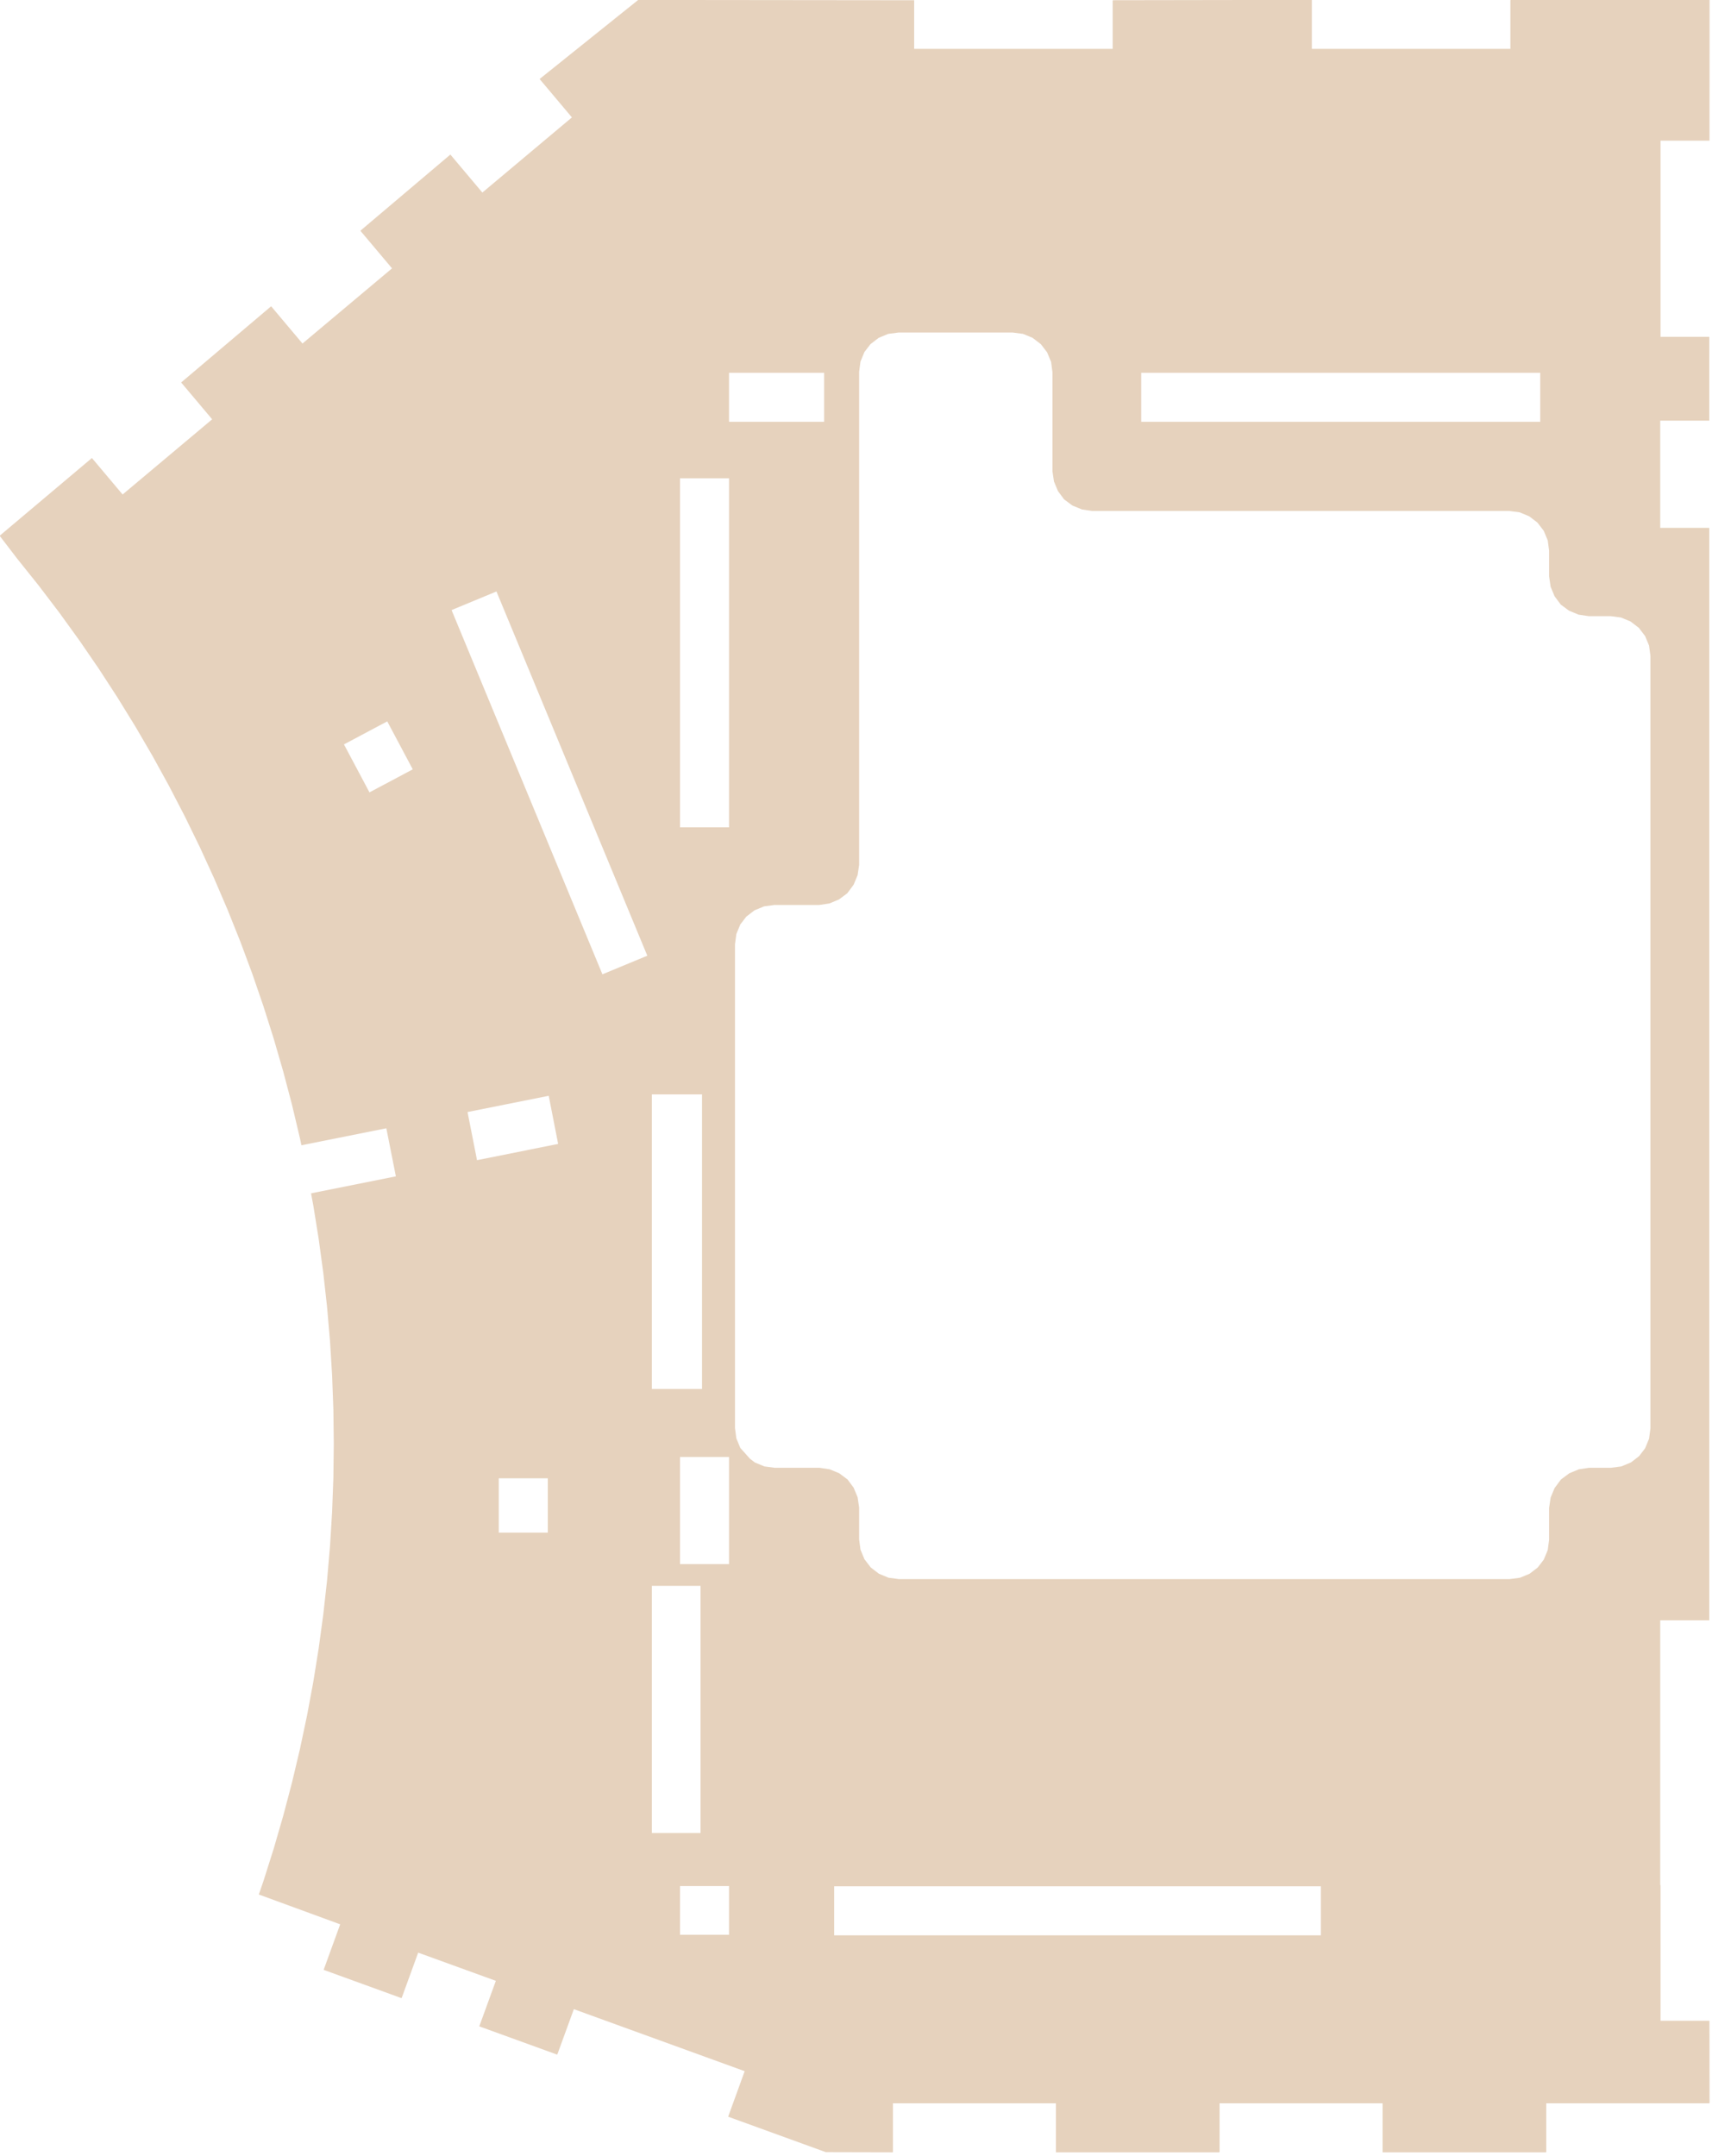 <?xml version="1.0" encoding="UTF-8" standalone="no"?>
<!DOCTYPE svg PUBLIC "-//W3C//DTD SVG 1.1//EN" "http://www.w3.org/Graphics/SVG/1.1/DTD/svg11.dtd">
<svg width="100%" height="100%" viewBox="0 0 297 374" version="1.1" xmlns="http://www.w3.org/2000/svg" xmlns:xlink="http://www.w3.org/1999/xlink" xml:space="preserve" xmlns:serif="http://www.serif.com/" style="fill-rule:evenodd;clip-rule:evenodd;stroke-linejoin:round;stroke-miterlimit:2;">
    <g transform="matrix(1,0,0,1,-1.842,-304.333)">
        <g id="BF01-v1.1" serif:id="BF01 v1.1" transform="matrix(2.835,0,0,2.835,412.06,533.579)">
            <path d="M-131.715,-55.207L-133.609,-57.457L-133.589,-57.481L-128.106,-62.123L-126.188,-59.844L-120.708,-64.443L-122.642,-66.74L-122.622,-66.765L-117.138,-71.406L-115.181,-69.081L-109.701,-73.679L-111.674,-76.024L-111.654,-76.048L-105.648,-80.864L-103.926,-80.864L-88.758,-80.848L-88.758,-77.873L-76.61,-77.873L-76.61,-80.826L-76.59,-80.85L-64.422,-80.869L-64.422,-77.873L-52.273,-77.873L-52.273,-80.847L-52.253,-80.871L-40.085,-80.873L-40.085,-77.873L-40.09,-72.255L-43.085,-72.255L-43.085,-60.255L-40.1,-60.255L-40.104,-55.125L-43.104,-55.125L-43.104,-48.564L-40.104,-48.564L-40.104,18.278L-43.104,18.278L-43.104,34.481L-43.085,34.481L-43.085,42.779L-40.092,42.779L-40.085,47.805L-40.105,47.829L-50.079,47.829L-50.079,50.805L-50.099,50.829L-60.094,50.829L-60.094,47.829L-70.068,47.829L-70.068,50.805L-70.088,50.829L-80.083,50.829L-80.083,47.829L-90.057,47.829L-90.057,50.805L-90.077,50.829L-94.162,50.819L-100.14,48.649L-99.129,45.864L-109.582,42.069L-110.588,44.825L-110.608,44.849L-115.37,43.121L-114.355,40.336L-119.108,38.611L-120.112,41.369L-120.132,41.393L-124.893,39.664L-123.881,36.878L-128.86,35.054L-128.581,34.243L-127.948,32.246L-127.365,30.233L-126.831,28.208L-126.347,26.169L-125.913,24.12L-125.529,22.06L-125.197,19.992L-124.915,17.916L-124.684,15.834L-124.504,13.747L-124.376,11.656L-124.298,9.562L-124.273,7.468L-124.298,5.373L-124.376,3.279L-124.504,1.188L-124.684,-0.899L-124.915,-2.981L-125.197,-5.057L-125.529,-7.125L-125.664,-7.847L-120.473,-8.887L-121.057,-11.828L-126.253,-10.789L-126.347,-11.234L-126.831,-13.273L-127.365,-15.298L-127.948,-17.31L-128.581,-19.307L-129.262,-21.289L-129.992,-23.252L-130.77,-25.197L-131.596,-27.123L-132.468,-29.027L-133.387,-30.91L-134.352,-32.77L-135.362,-34.605L-136.417,-36.415L-137.516,-38.198L-138.658,-39.954L-139.843,-41.682L-141.07,-43.38L-142.339,-45.047L-143.648,-46.683L-144.716,-48.077L-144.696,-48.101L-139.073,-52.839L-137.196,-50.608L-137.195,-50.609L-137.195,-50.608L-131.715,-55.207ZM-89.695,15.755L-52.315,15.755L-51.686,15.672L-51.099,15.429L-50.599,15.045L-50.23,14.564L-49.987,13.978L-49.904,13.349L-49.904,11.398L-49.812,10.772L-49.57,10.188L-49.193,9.68L-49.173,9.656L-48.665,9.279L-48.081,9.037L-47.455,8.944L-46.115,8.944L-45.486,8.862L-44.899,8.619L-44.399,8.235L-44.03,7.754L-43.787,7.167L-43.704,6.538L-43.704,-40.732L-43.787,-41.361L-44.03,-41.947L-44.416,-42.451L-44.919,-42.837L-45.506,-43.08L-46.134,-43.162L-47.474,-43.162L-48.1,-43.255L-48.684,-43.497L-49.193,-43.874L-49.57,-44.382L-49.812,-44.966L-49.904,-45.592L-49.904,-47.168L-49.987,-47.796L-50.23,-48.383L-50.616,-48.886L-51.119,-49.272L-51.706,-49.515L-52.334,-49.598L-77.865,-49.598L-78.491,-49.691L-79.075,-49.932L-79.583,-50.309L-79.96,-50.818L-80.202,-51.402L-80.295,-52.028L-80.295,-58.086L-80.377,-58.715L-80.62,-59.302L-81.006,-59.805L-81.509,-60.191L-82.096,-60.434L-82.725,-60.516L-89.715,-60.516L-90.344,-60.434L-90.93,-60.191L-91.43,-59.807L-91.8,-59.326L-92.043,-58.739L-92.125,-58.11L-92.125,-27.944L-92.218,-27.318L-92.46,-26.734L-92.837,-26.226L-92.857,-26.202L-93.365,-25.825L-93.949,-25.583L-94.575,-25.49L-97.312,-25.49L-97.94,-25.407L-98.527,-25.164L-99.027,-24.781L-99.396,-24.299L-99.639,-23.713L-99.722,-23.084L-99.722,6.514L-99.639,7.143L-99.396,7.73L-98.809,8.387L-98.507,8.619L-97.921,8.862L-97.292,8.944L-94.555,8.944L-93.929,9.037L-93.345,9.279L-92.837,9.656L-92.46,10.164L-92.218,10.748L-92.125,11.374L-92.125,13.325L-92.043,13.953L-91.8,14.54L-91.414,15.043L-90.911,15.429L-90.324,15.672L-89.695,15.755ZM-101.739,-13.901L-104.809,-13.901L-104.809,4.124L-101.74,4.124L-101.739,4.124L-101.739,-13.901ZM-114.319,-44.673L-117.065,-43.535L-107.834,-21.249L-105.088,-22.387L-105.087,-22.387L-114.318,-44.673L-114.319,-44.673ZM-104.809,31.292L-101.829,31.292L-101.829,16.168L-104.809,16.168L-104.809,31.292ZM-74.864,-55.054L-50.446,-55.054L-50.446,-58.054L-74.864,-58.054L-74.864,-55.054ZM-114.177,12.912L-111.177,12.912L-111.177,9.588L-114.177,9.588L-114.177,12.912ZM-116.088,-12.822L-115.508,-9.878L-110.544,-10.871L-111.12,-13.816L-116.088,-12.822ZM-100.086,-55.054L-94.268,-55.054L-94.268,-58.054L-100.086,-58.054L-100.086,-55.054ZM-93.652,37.551L-63.871,37.551L-63.871,34.551L-93.652,34.551L-93.652,37.551ZM-123.65,-35.316L-122.089,-32.381L-119.44,-33.79L-121.001,-36.725L-123.65,-35.316ZM-103.086,-30.242L-100.086,-30.242L-100.086,-51.597L-103.086,-51.597L-103.086,-30.242ZM-103.086,37.518L-100.086,37.518L-100.086,34.537L-103.086,34.537L-103.086,37.518ZM-103.086,14.837L-100.086,14.837L-100.086,8.285L-103.086,8.285L-103.086,14.837Z" style="fill:rgb(230,210,189);"/>
        </g>
    </g>
</svg>

